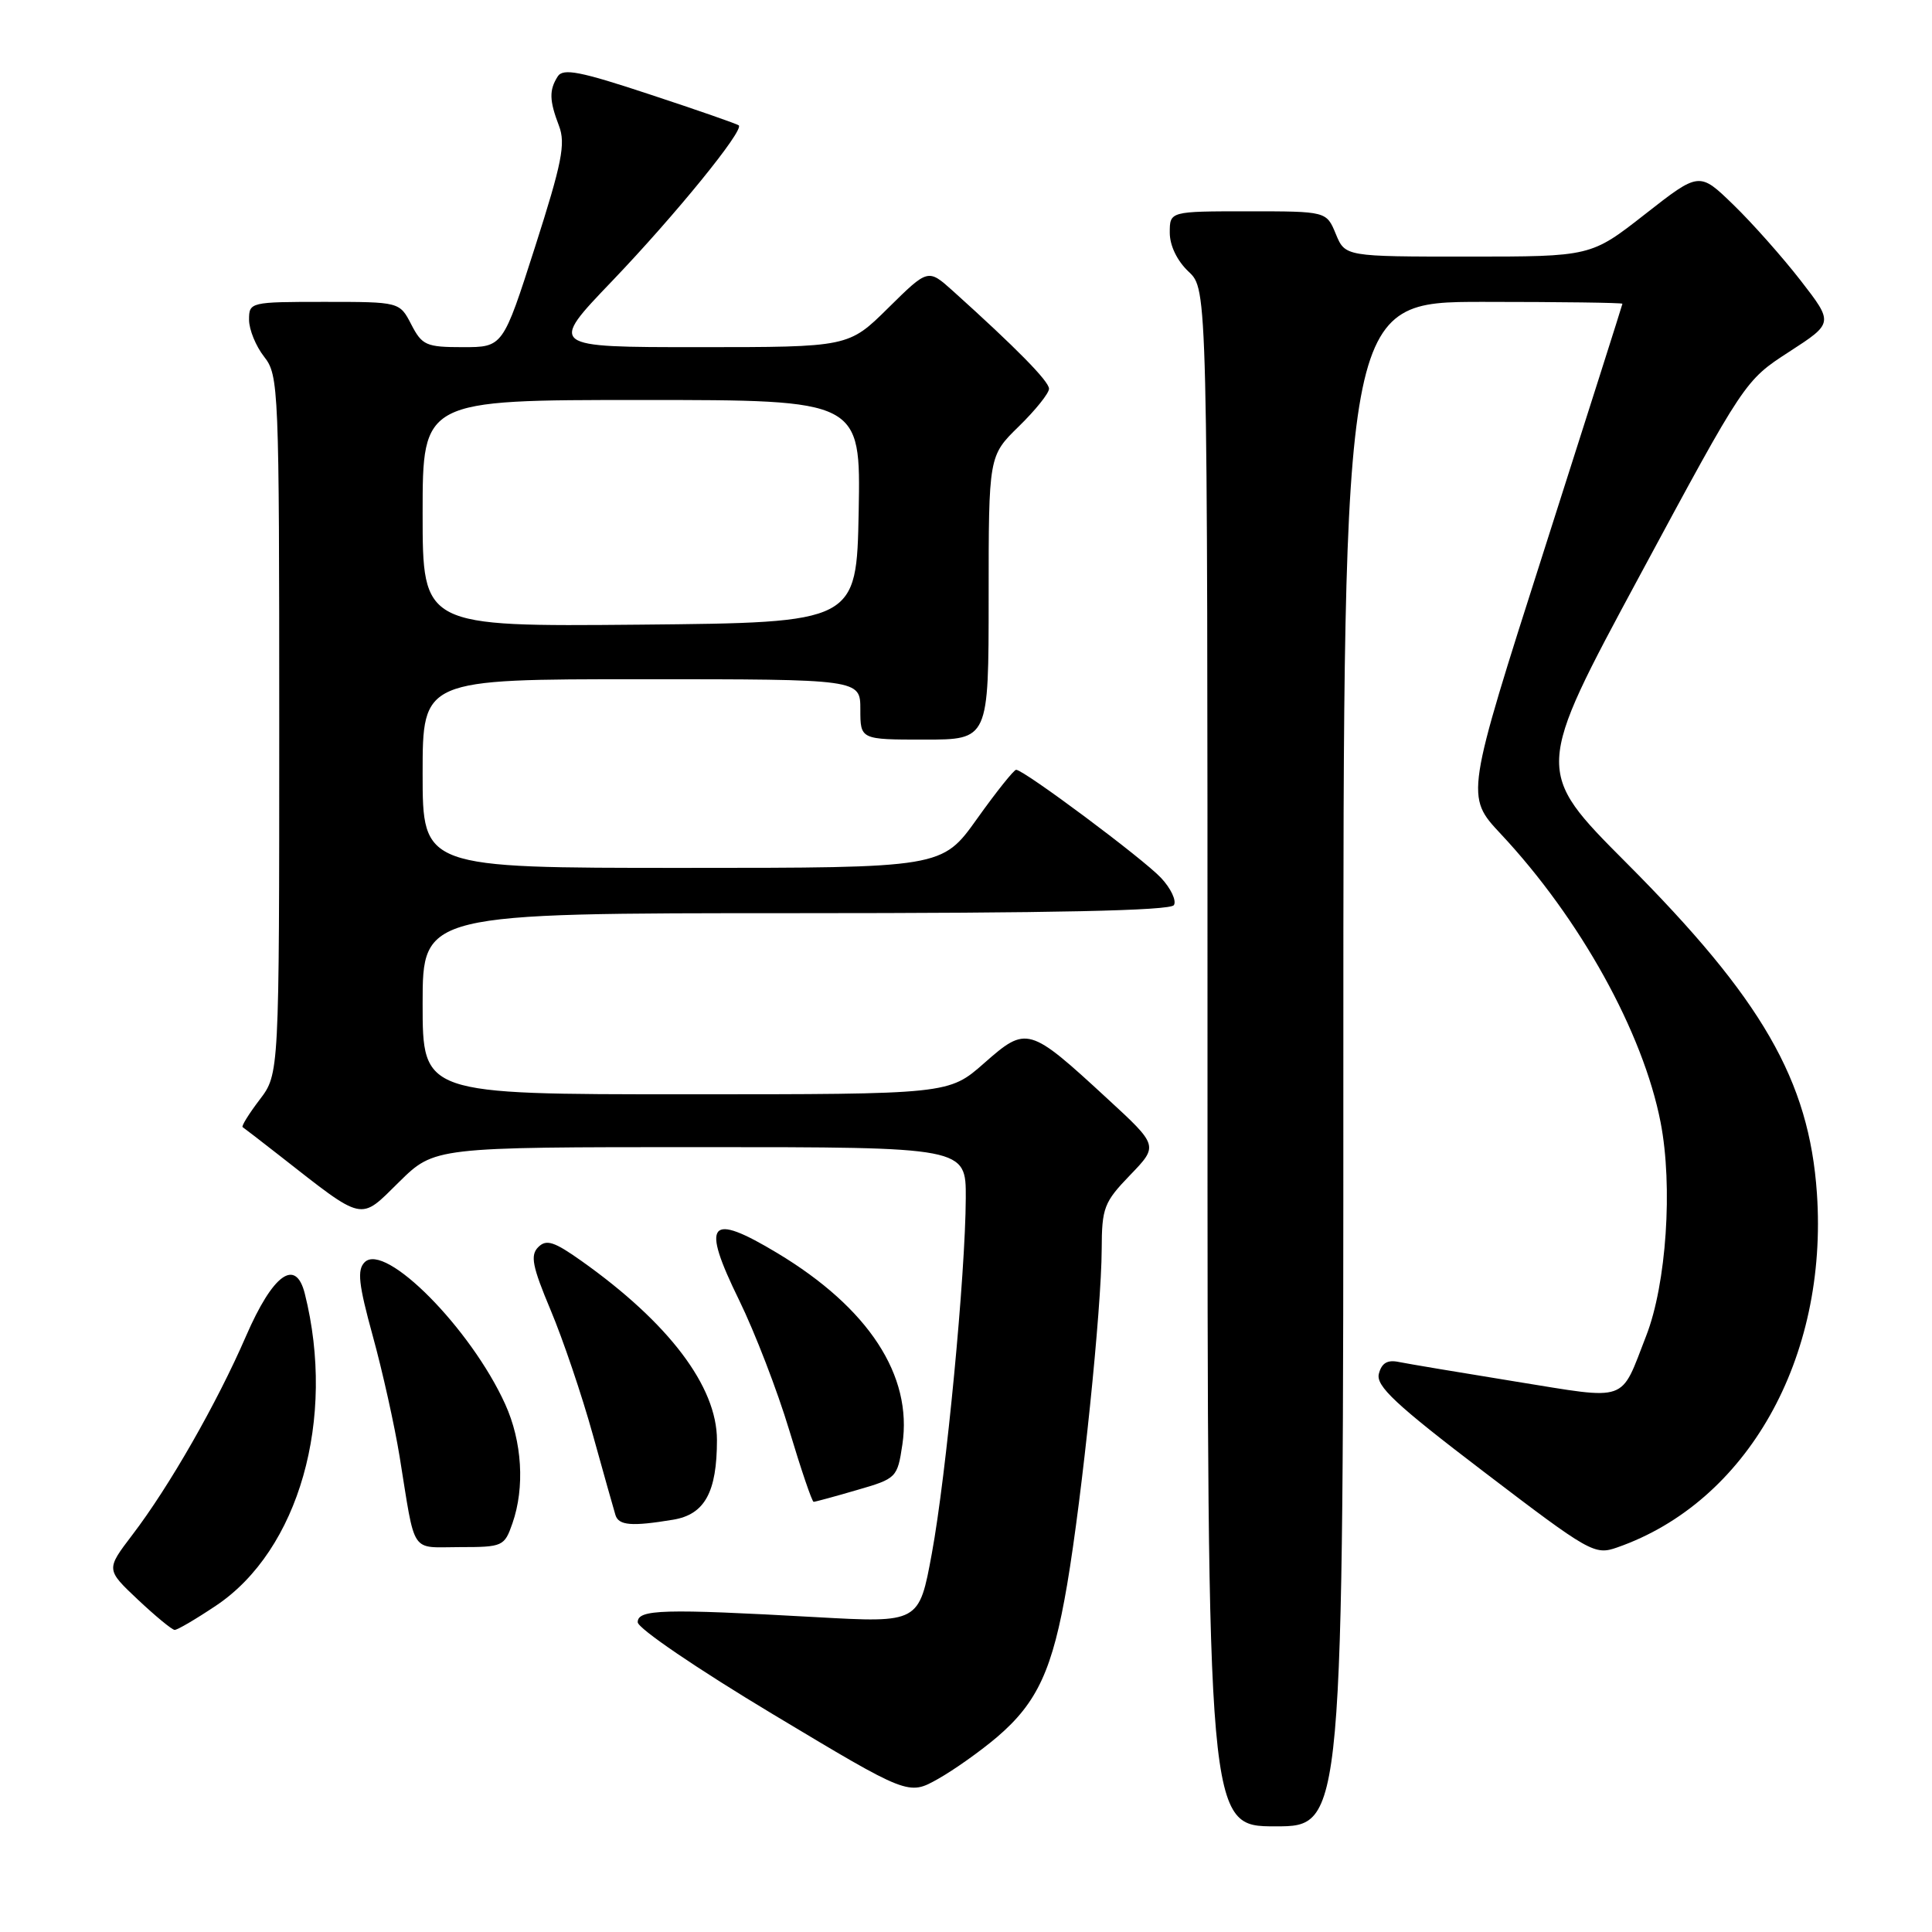 <?xml version="1.0" encoding="UTF-8" standalone="no"?>
<!DOCTYPE svg PUBLIC "-//W3C//DTD SVG 1.1//EN" "http://www.w3.org/Graphics/SVG/1.1/DTD/svg11.dtd" >
<svg xmlns="http://www.w3.org/2000/svg" xmlns:xlink="http://www.w3.org/1999/xlink" version="1.1" viewBox="0 0 256 256">
 <g >
 <path fill="currentColor"
d=" M 178.00 141.00 C 178.00 40.00 178.00 40.00 196.50 40.00 C 206.68 40.00 214.99 40.11 214.98 40.25 C 214.97 40.39 210.28 55.12 204.57 73.00 C 194.18 105.50 194.18 105.50 198.86 110.50 C 209.38 121.74 217.72 136.79 220.04 148.73 C 221.68 157.18 220.81 170.13 218.13 177.00 C 214.64 185.96 215.96 185.50 200.87 183.07 C 193.52 181.88 186.54 180.71 185.36 180.47 C 183.85 180.15 183.08 180.60 182.71 182.02 C 182.28 183.64 184.87 186.07 196.68 195.07 C 210.66 205.73 211.30 206.09 214.27 205.05 C 231.50 199.05 242.25 180.00 240.75 158.12 C 239.72 143.16 233.50 132.37 215.49 114.32 C 203.34 102.13 203.34 102.13 217.27 76.28 C 231.20 50.42 231.20 50.42 237.08 46.61 C 242.96 42.80 242.96 42.80 238.58 37.15 C 236.16 34.04 232.16 29.53 229.68 27.13 C 225.17 22.75 225.17 22.75 217.98 28.38 C 210.80 34.00 210.80 34.00 194.52 34.00 C 178.24 34.00 178.24 34.00 177.00 31.00 C 175.76 28.00 175.76 28.00 165.38 28.00 C 155.00 28.00 155.00 28.00 155.00 30.83 C 155.00 32.55 155.98 34.57 157.50 36.00 C 160.00 38.35 160.00 38.35 160.00 140.17 C 160.00 242.00 160.00 242.00 169.00 242.00 C 178.00 242.00 178.00 242.00 178.00 141.00 Z  M 132.14 230.15 C 137.48 225.58 139.49 221.20 141.40 209.98 C 143.41 198.12 145.95 173.48 145.98 165.54 C 146.00 160.03 146.28 159.30 149.75 155.70 C 153.50 151.81 153.50 151.81 146.70 145.55 C 136.34 136.00 136.04 135.91 130.42 140.86 C 125.72 145.00 125.72 145.00 90.86 145.00 C 56.00 145.00 56.00 145.00 56.00 133.00 C 56.00 121.00 56.00 121.00 105.44 121.00 C 139.59 121.00 155.09 120.67 155.55 119.93 C 155.91 119.34 155.15 117.72 153.85 116.33 C 151.50 113.81 135.67 102.00 134.64 102.00 C 134.35 102.00 132.01 104.92 129.46 108.50 C 124.82 115.00 124.82 115.00 90.41 115.00 C 56.00 115.00 56.00 115.00 56.00 102.50 C 56.00 90.00 56.00 90.00 85.00 90.00 C 114.00 90.00 114.00 90.00 114.00 94.00 C 114.00 98.00 114.00 98.00 122.50 98.00 C 131.00 98.00 131.00 98.00 131.00 79.20 C 131.00 60.41 131.00 60.41 135.00 56.50 C 137.20 54.35 139.00 52.11 139.00 51.51 C 139.00 50.52 134.65 46.10 126.24 38.53 C 122.97 35.60 122.97 35.60 117.70 40.80 C 112.44 46.00 112.44 46.00 92.58 46.00 C 72.71 46.00 72.71 46.00 81.11 37.24 C 89.48 28.49 98.63 17.25 97.89 16.61 C 97.68 16.43 92.39 14.58 86.13 12.52 C 76.86 9.45 74.61 9.01 73.90 10.13 C 72.75 11.94 72.78 13.30 74.07 16.68 C 74.97 19.04 74.46 21.59 70.89 32.74 C 66.64 46.00 66.64 46.00 61.34 46.00 C 56.47 46.00 55.93 45.76 54.50 43.00 C 52.95 40.00 52.95 40.00 42.97 40.00 C 33.15 40.00 33.00 40.04 33.00 42.37 C 33.00 43.67 33.90 45.87 35.00 47.27 C 36.93 49.73 37.00 51.33 37.00 96.06 C 37.00 142.31 37.00 142.31 34.40 145.72 C 32.97 147.60 31.96 149.23 32.15 149.35 C 32.34 149.47 34.52 151.15 37.00 153.09 C 48.39 162.00 47.60 161.82 52.87 156.63 C 57.57 152.00 57.57 152.00 92.78 152.00 C 128.00 152.00 128.00 152.00 127.97 158.75 C 127.93 168.84 125.39 195.44 123.47 205.86 C 121.78 215.04 121.78 215.04 108.14 214.28 C 87.88 213.15 84.50 213.24 84.50 214.95 C 84.50 215.76 92.41 221.14 102.44 227.16 C 120.37 237.92 120.37 237.92 124.29 235.72 C 126.44 234.51 129.97 232.00 132.14 230.15 Z  M 28.63 212.75 C 39.60 205.41 44.55 188.01 40.39 171.42 C 39.19 166.63 36.17 168.81 32.59 177.06 C 28.74 185.94 22.42 196.99 17.52 203.40 C 14.04 207.97 14.04 207.97 18.27 211.96 C 20.60 214.15 22.79 215.96 23.14 215.97 C 23.49 215.99 25.96 214.54 28.63 212.75 Z  M 67.90 201.85 C 69.56 197.10 69.19 191.01 66.94 186.06 C 62.40 176.04 51.02 164.55 48.32 167.25 C 47.30 168.27 47.51 170.16 49.39 177.01 C 50.68 181.68 52.28 188.88 52.95 193.00 C 55.09 206.22 54.28 205.00 60.92 205.00 C 66.62 205.00 66.84 204.90 67.90 201.85 Z  M 89.19 201.37 C 93.38 200.68 95.00 197.72 95.00 190.81 C 95.00 183.72 88.63 175.30 77.06 167.09 C 73.41 164.50 72.39 164.18 71.32 165.25 C 70.24 166.33 70.53 167.80 72.96 173.59 C 74.59 177.46 77.10 184.87 78.54 190.06 C 79.98 195.25 81.34 200.06 81.55 200.75 C 81.98 202.14 83.70 202.28 89.19 201.37 Z  M 113.54 197.44 C 118.80 195.92 118.91 195.81 119.57 191.40 C 120.94 182.26 115.09 173.31 103.00 166.04 C 93.92 160.58 92.85 161.89 97.93 172.26 C 100.02 176.53 103.01 184.29 104.58 189.51 C 106.15 194.73 107.60 199.00 107.81 199.00 C 108.02 199.00 110.60 198.30 113.54 197.44 Z  M 56.00 68.02 C 56.00 53.00 56.00 53.00 85.03 53.00 C 114.05 53.00 114.05 53.00 113.78 67.75 C 113.50 82.50 113.50 82.50 84.75 82.77 C 56.00 83.03 56.00 83.03 56.00 68.02 Z "/>
</g>
</svg>